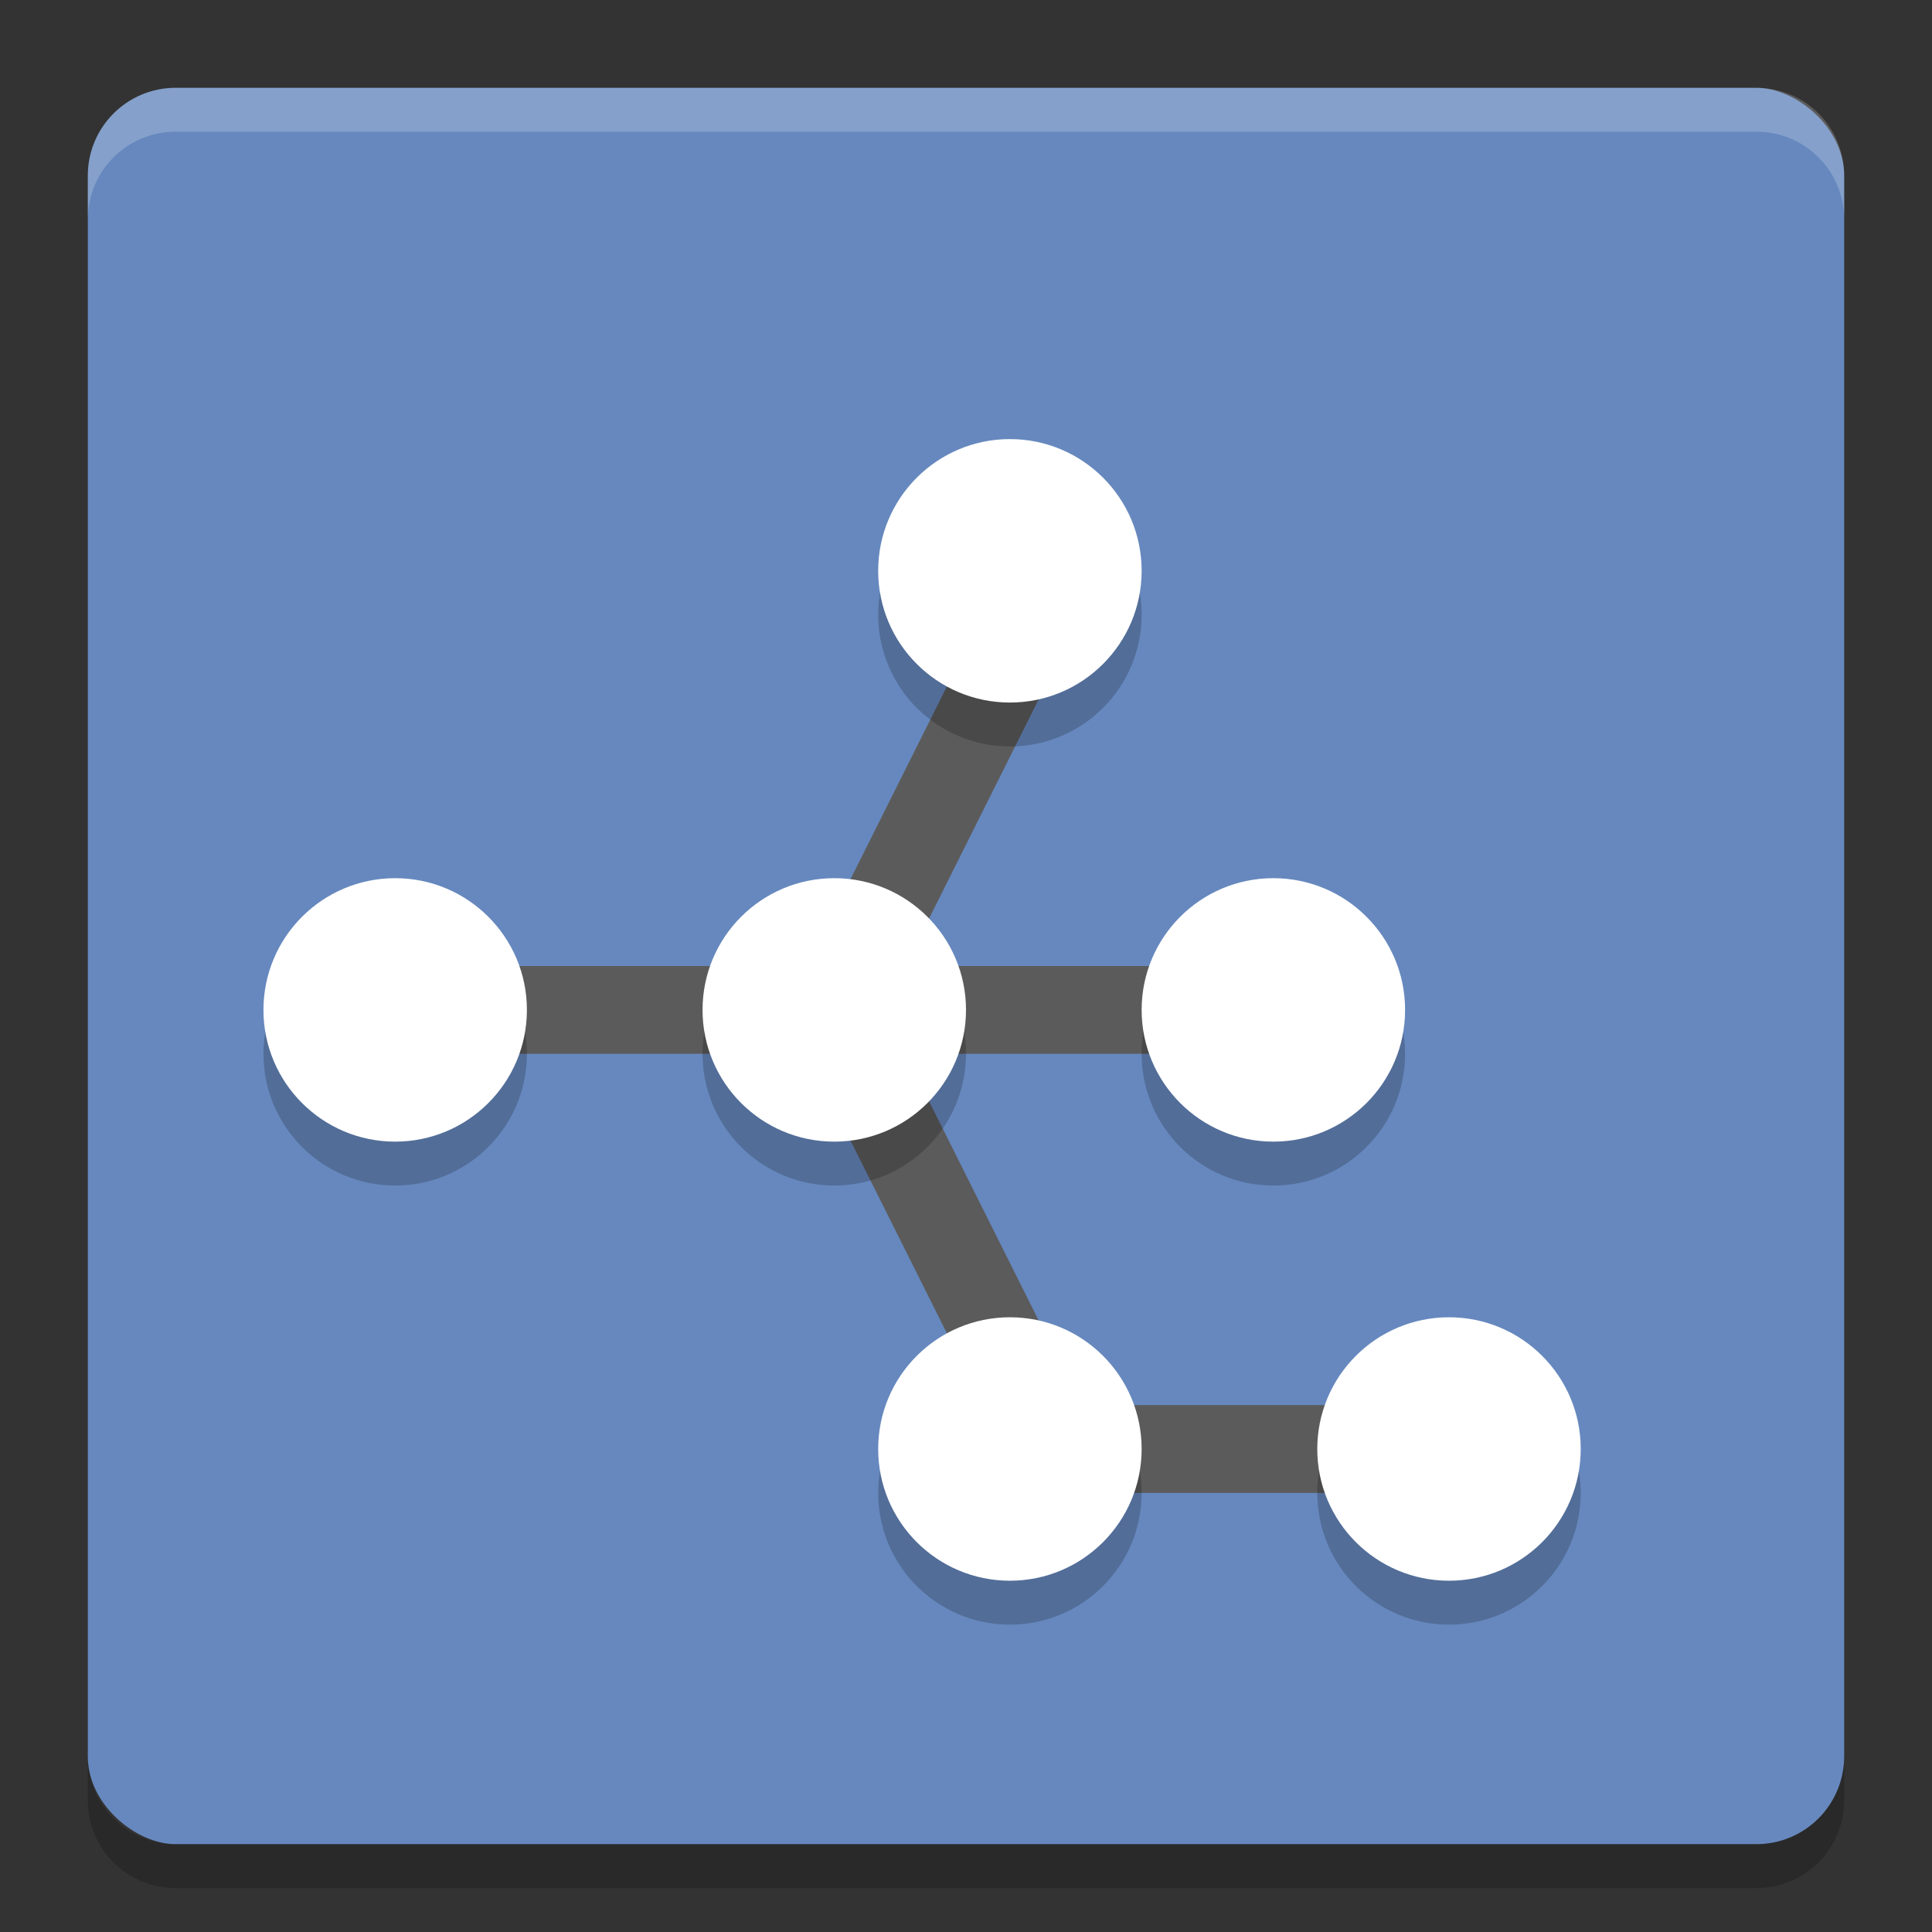 <svg xmlns="http://www.w3.org/2000/svg" width="22" height="22" version="1">
 <rect width="100%" height="100%" fill="#333333" stroke="none"/>
 <rect style="fill:#6688be" width="20" height="20" x="-21" y="-21" rx="1" ry="1" transform="matrix(0,-1,-1,0,0,0)"/>
 <path style="opacity:.2;fill:#ffffff" d="m2 1c-0.554 0-1 0.446-1 1v0.5c0-0.554 0.446-1 1-1h18c0.554 0 1 0.446 1 1v-0.5c0-0.554-0.446-1-1-1z"/>
 <path style="opacity:.2" d="m1 20v0.5c0 0.554 0.446 1 1 1h18c0.554 0 1-0.446 1-1v-0.5c0 0.554-0.446 1-1 1h-18c-0.554 0-1-0.446-1-1z"/>
 <path style="stroke-linejoin:round;stroke:#5b5b5b;fill:none" d="m4.5 11.5h10"/>
 <path style="stroke-linejoin:round;stroke:#5b5b5b;fill:none" d="m9.5 11.5 2.5-5"/>
 <path style="stroke-linejoin:round;stroke:#5b5b5b;fill:none" d="m9.5 11.5 2.5 5h5"/>
 <g style="opacity:.2" transform="translate(-1 -.5)">
  <circle cx="5.5" cy="12.5" r="1.5"/>
  <circle cx="10.5" cy="12.5" r="1.5"/>
  <circle cx="15.5" cy="12.5" r="1.5"/>
  <circle cx="12.5" cy="17.5" r="1.5"/>
  <circle cx="17.5" cy="17.5" r="1.5"/>
  <circle cx="12.5" cy="7.5" r="1.5"/>
 </g>
 <g transform="translate(-1,-1)">
  <circle style="fill:#ffffff" cx="5.5" cy="12.5" r="1.5"/>
  <circle style="fill:#ffffff" cx="10.5" cy="12.5" r="1.5"/>
  <circle style="fill:#ffffff" cx="15.5" cy="12.5" r="1.5"/>
  <circle style="fill:#ffffff" cx="12.5" cy="17.5" r="1.5"/>
  <circle style="fill:#ffffff" cx="17.5" cy="17.5" r="1.5"/>
  <circle style="fill:#ffffff" cx="12.5" cy="7.5" r="1.5"/>
 </g>
</svg>
